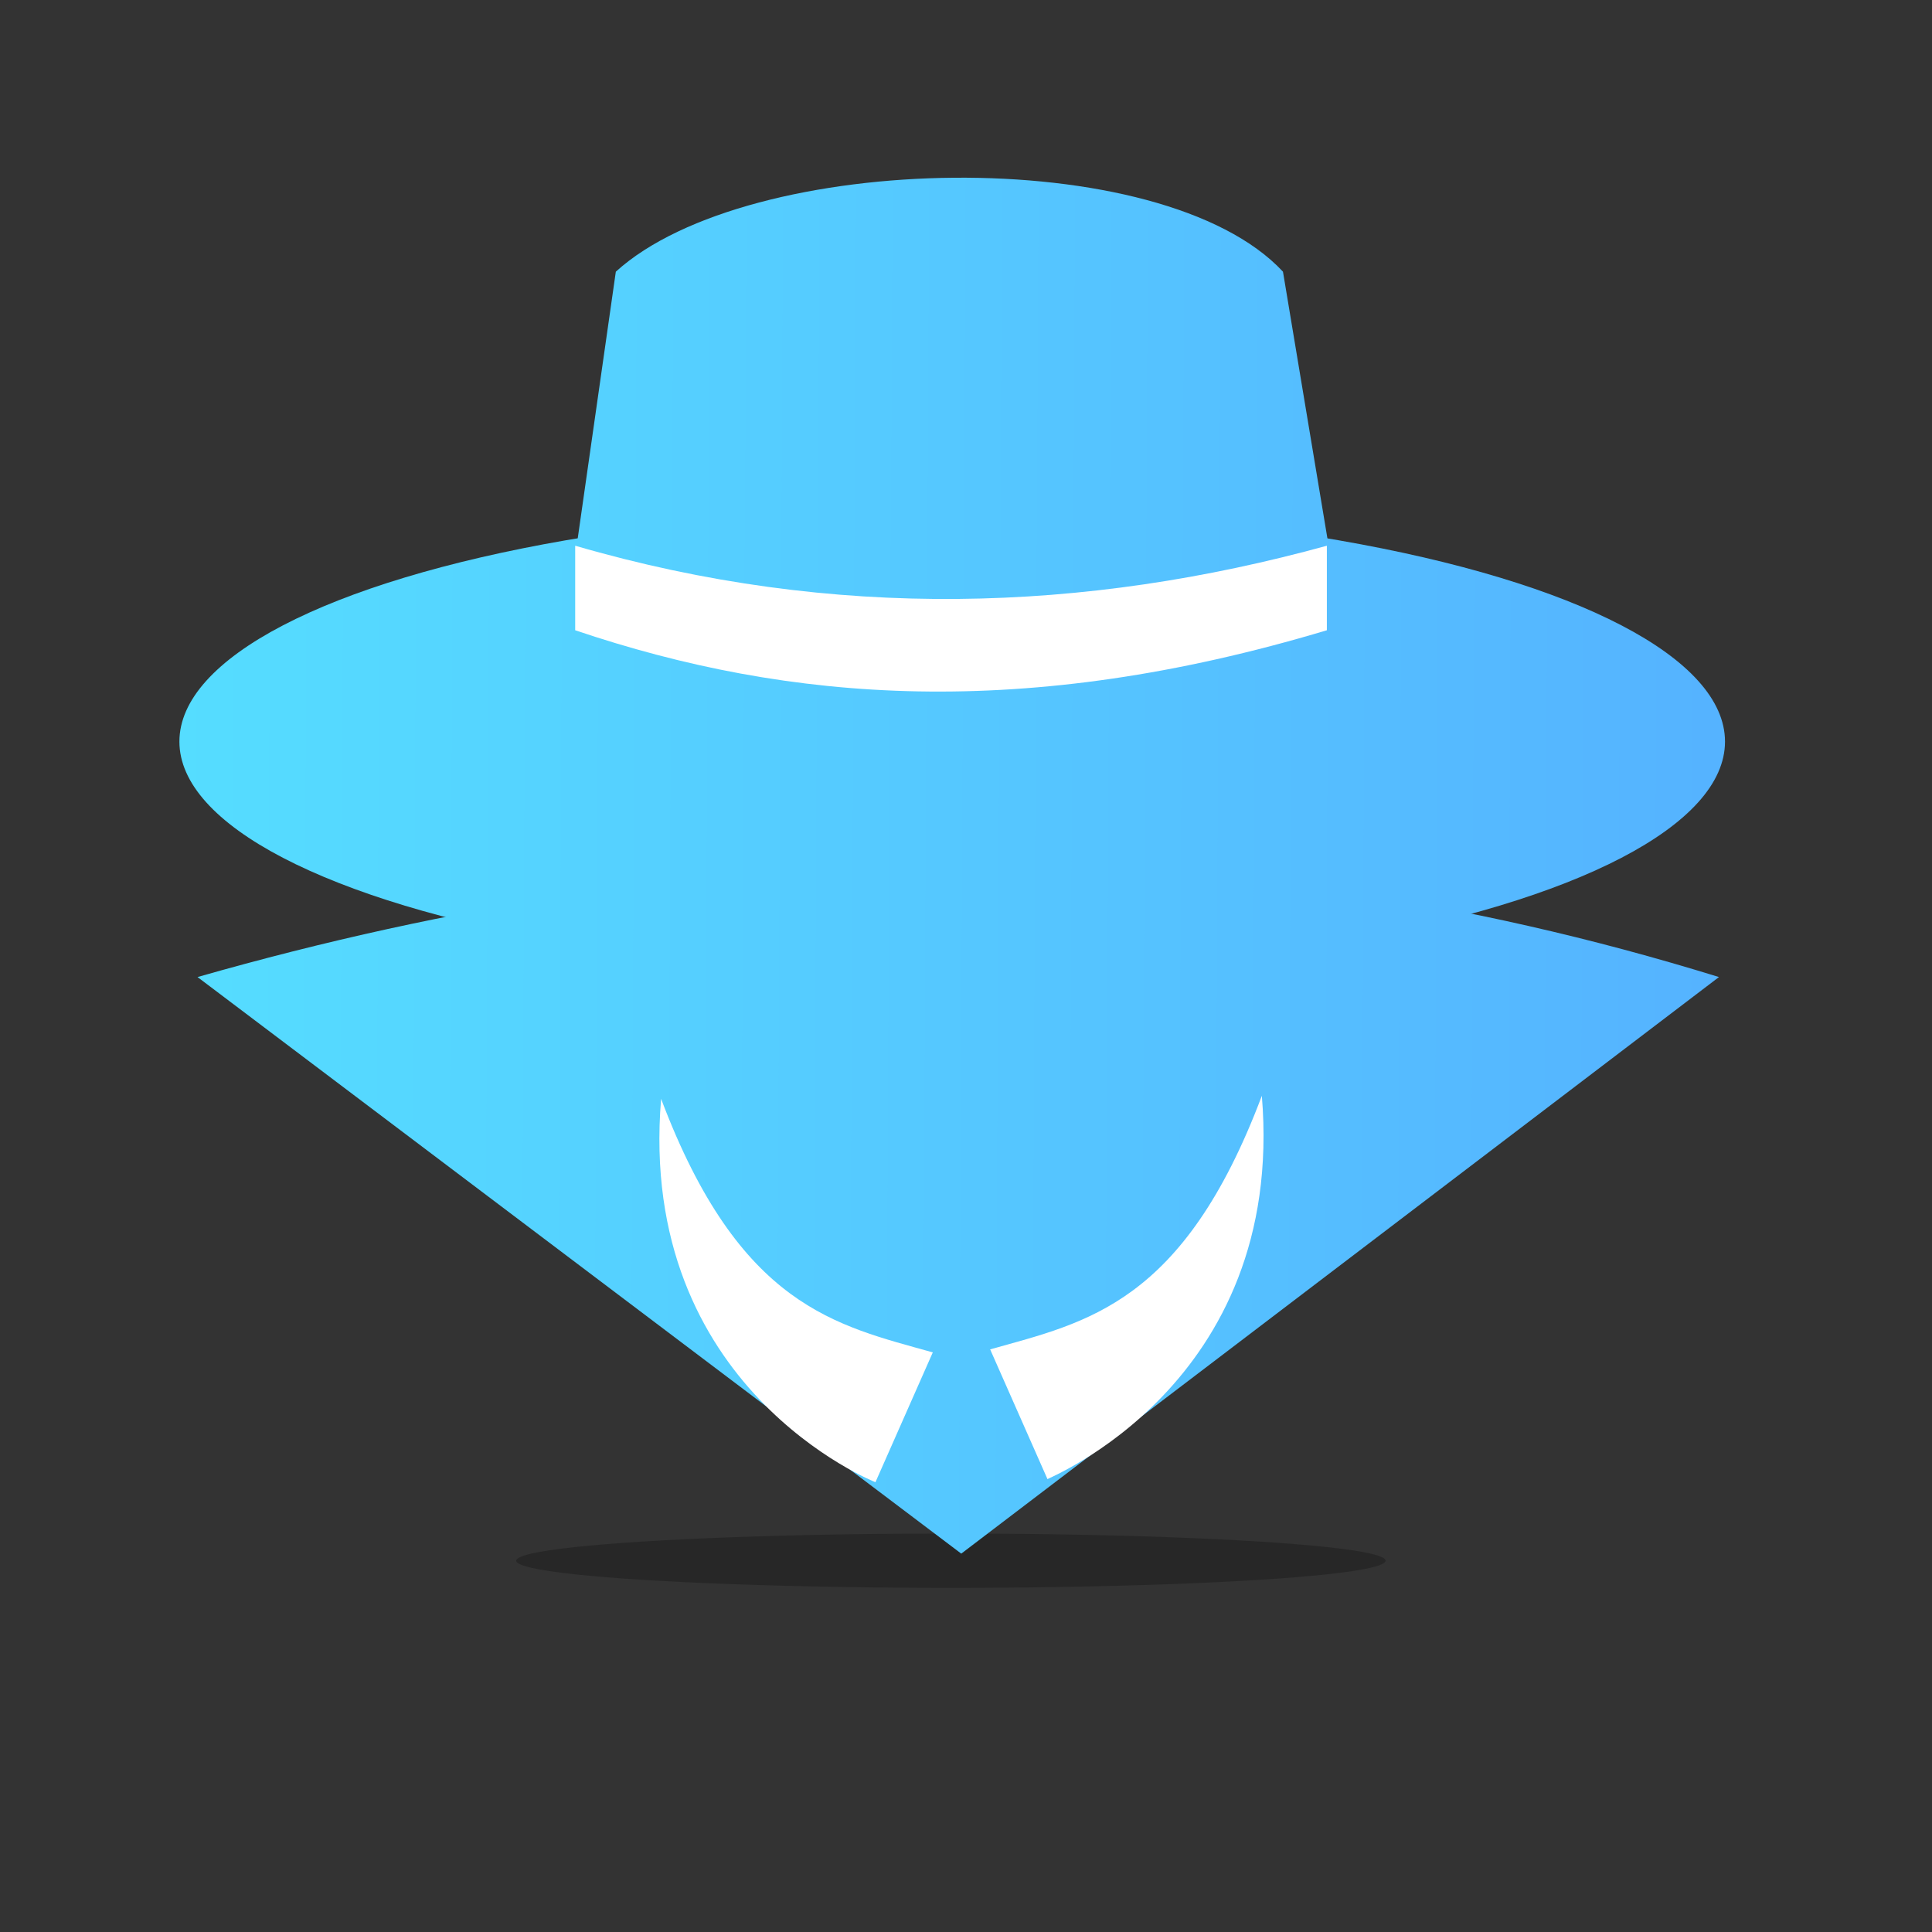 <?xml version="1.0" encoding="utf-8"?>
<!-- Generator: Adobe Illustrator 26.0.3, SVG Export Plug-In . SVG Version: 6.00 Build 0)  -->
<svg version="1.1"
	 id="svg3809" inkscape:version="0.92.5 (2060ec1f9f, 2020-04-08)" sodipodi:docname="security-high.svg.2020_07_16_14_44_06.0.svg" xmlns:cc="http://creativecommons.org/ns#" xmlns:dc="http://purl.org/dc/elements/1.1/" xmlns:inkscape="http://www.inkscape.org/namespaces/inkscape" xmlns:rdf="http://www.w3.org/1999/02/22-rdf-syntax-ns#" xmlns:sodipodi="http://sodipodi.sourceforge.net/DTD/sodipodi-0.dtd" xmlns:svg="http://www.w3.org/2000/svg"
	 xmlns="http://www.w3.org/2000/svg" xmlns:xlink="http://www.w3.org/1999/xlink" x="0px" y="0px" viewBox="0 0 64 64"
	 style="enable-background:new 0 0 64 64;" xml:space="preserve">
<rect x="0" y="0" width="64" height="64" fill="#333333" stroke="none"/>
<style type="text/css">
	.st0{fill:#55DDFF;}
	.st1{opacity:0.227;enable-background:new    ;}
	.st2{fill:url(#path868_00000174602484092219843580000006304446514000020877_);}
	.st3{fill:url(#path866_00000039126153424993156110000000638928051917529477_);}
	.st4{fill:url(#path864_00000007414196932899979330000017178632779462064027_);}
	.st5{fill:#FFFFFF;}
</style>
<g id="g893">
	<path id="path906" inkscape:connector-curvature="0" class="st0" d="M28.9,40.1L27,44.4l2.8,2.5l2.8-2.6L30.7,40L28.9,40.1z"/>
	<g id="path4690" class="st1">
		<ellipse cx="31.5" cy="51.7" rx="14.4" ry="0.9"/>
	</g>
	<g id="g5367">
		<g id="g5310">
			<g id="g4654" transform="translate(-736.857,-157.934)">
				
					<linearGradient id="path868_00000171689665815059757490000009940841657410022823_" gradientUnits="userSpaceOnUse" x1="2216.399" y1="1211.89" x2="2404.997" y2="1212.773" gradientTransform="matrix(1 0 0 1 -1473.714 -1014)">
					<stop  offset="0" style="stop-color:#55DDFF"/>
					<stop  offset="1" style="stop-color:#5541FF"/>
				</linearGradient>
				
					<path id="path868" inkscape:connector-curvature="0" sodipodi:nodetypes="cccc" style="fill:url(#path868_00000171689665815059757490000009940841657410022823_);" d="
					M743.4,190.3c16.8-4.8,33.6-5.2,50.4,0l-25.1,19.1L743.4,190.3z"/>
				<g id="g4602" transform="translate(736.857,157.934)">
					<g id="g38" transform="translate(-736.857,-157.934)">
						
							<linearGradient id="path866_00000048486579027262020270000012314858461446744509_" gradientUnits="userSpaceOnUse" x1="2216.472" y1="1196.418" x2="2405.071" y2="1197.302" gradientTransform="matrix(1 0 0 1 -1473.714 -1014)">
							<stop  offset="0" style="stop-color:#55DDFF"/>
							<stop  offset="1" style="stop-color:#5541FF"/>
						</linearGradient>
						
							<ellipse id="path866" style="fill:url(#path866_00000048486579027262020270000012314858461446744509_);" cx="768.4" cy="182.5" rx="25.6" ry="7.7"/>
					</g>
					
						<linearGradient id="path864_00000052787317989568367670000002093913737023891603_" gradientUnits="userSpaceOnUse" x1="742.816" y1="1183.874" x2="931.414" y2="1184.758" gradientTransform="matrix(1 0 0 1 -736.857 -1171.934)">
						<stop  offset="0" style="stop-color:#55DDFF"/>
						<stop  offset="1" style="stop-color:#5541FF"/>
					</linearGradient>
					
						<path id="path864" inkscape:connector-curvature="0" sodipodi:nodetypes="cccc" style="fill:url(#path864_00000052787317989568367670000002093913737023891603_);" d="
						M44,18l-1.5-9c-4-4.3-17.7-4-22.1,0l-1.3,9.1"/>
				</g>
			</g>
			<path id="path872-7" inkscape:connector-curvature="0" sodipodi:nodetypes="cccc" class="st5" d="M41.8,36.3
				c-2.6,6.9-5.8,7.5-9,8.4l1.9,4.3C34.6,49,42.6,45.9,41.8,36.3L41.8,36.3z"/>
			<path id="path872" inkscape:connector-curvature="0" sodipodi:nodetypes="cccc" class="st5" d="M21.9,36.4c2.6,6.9,5.8,7.5,9,8.4
				L29,49.1C29,49.1,21.1,46,21.9,36.4L21.9,36.4z"/>
		</g>
		<g id="g4609" transform="translate(2.654,23.978)">
			<path id="path4613" inkscape:connector-curvature="0" sodipodi:nodetypes="ccccc" class="st5" d="M16.4-5.9v2.8
				c7.1,2.4,14.9,3,24.9,0v-2.8C33.3-3.7,25-3.4,16.4-5.9z"/>
		</g>
	</g>
</g>
</svg>
